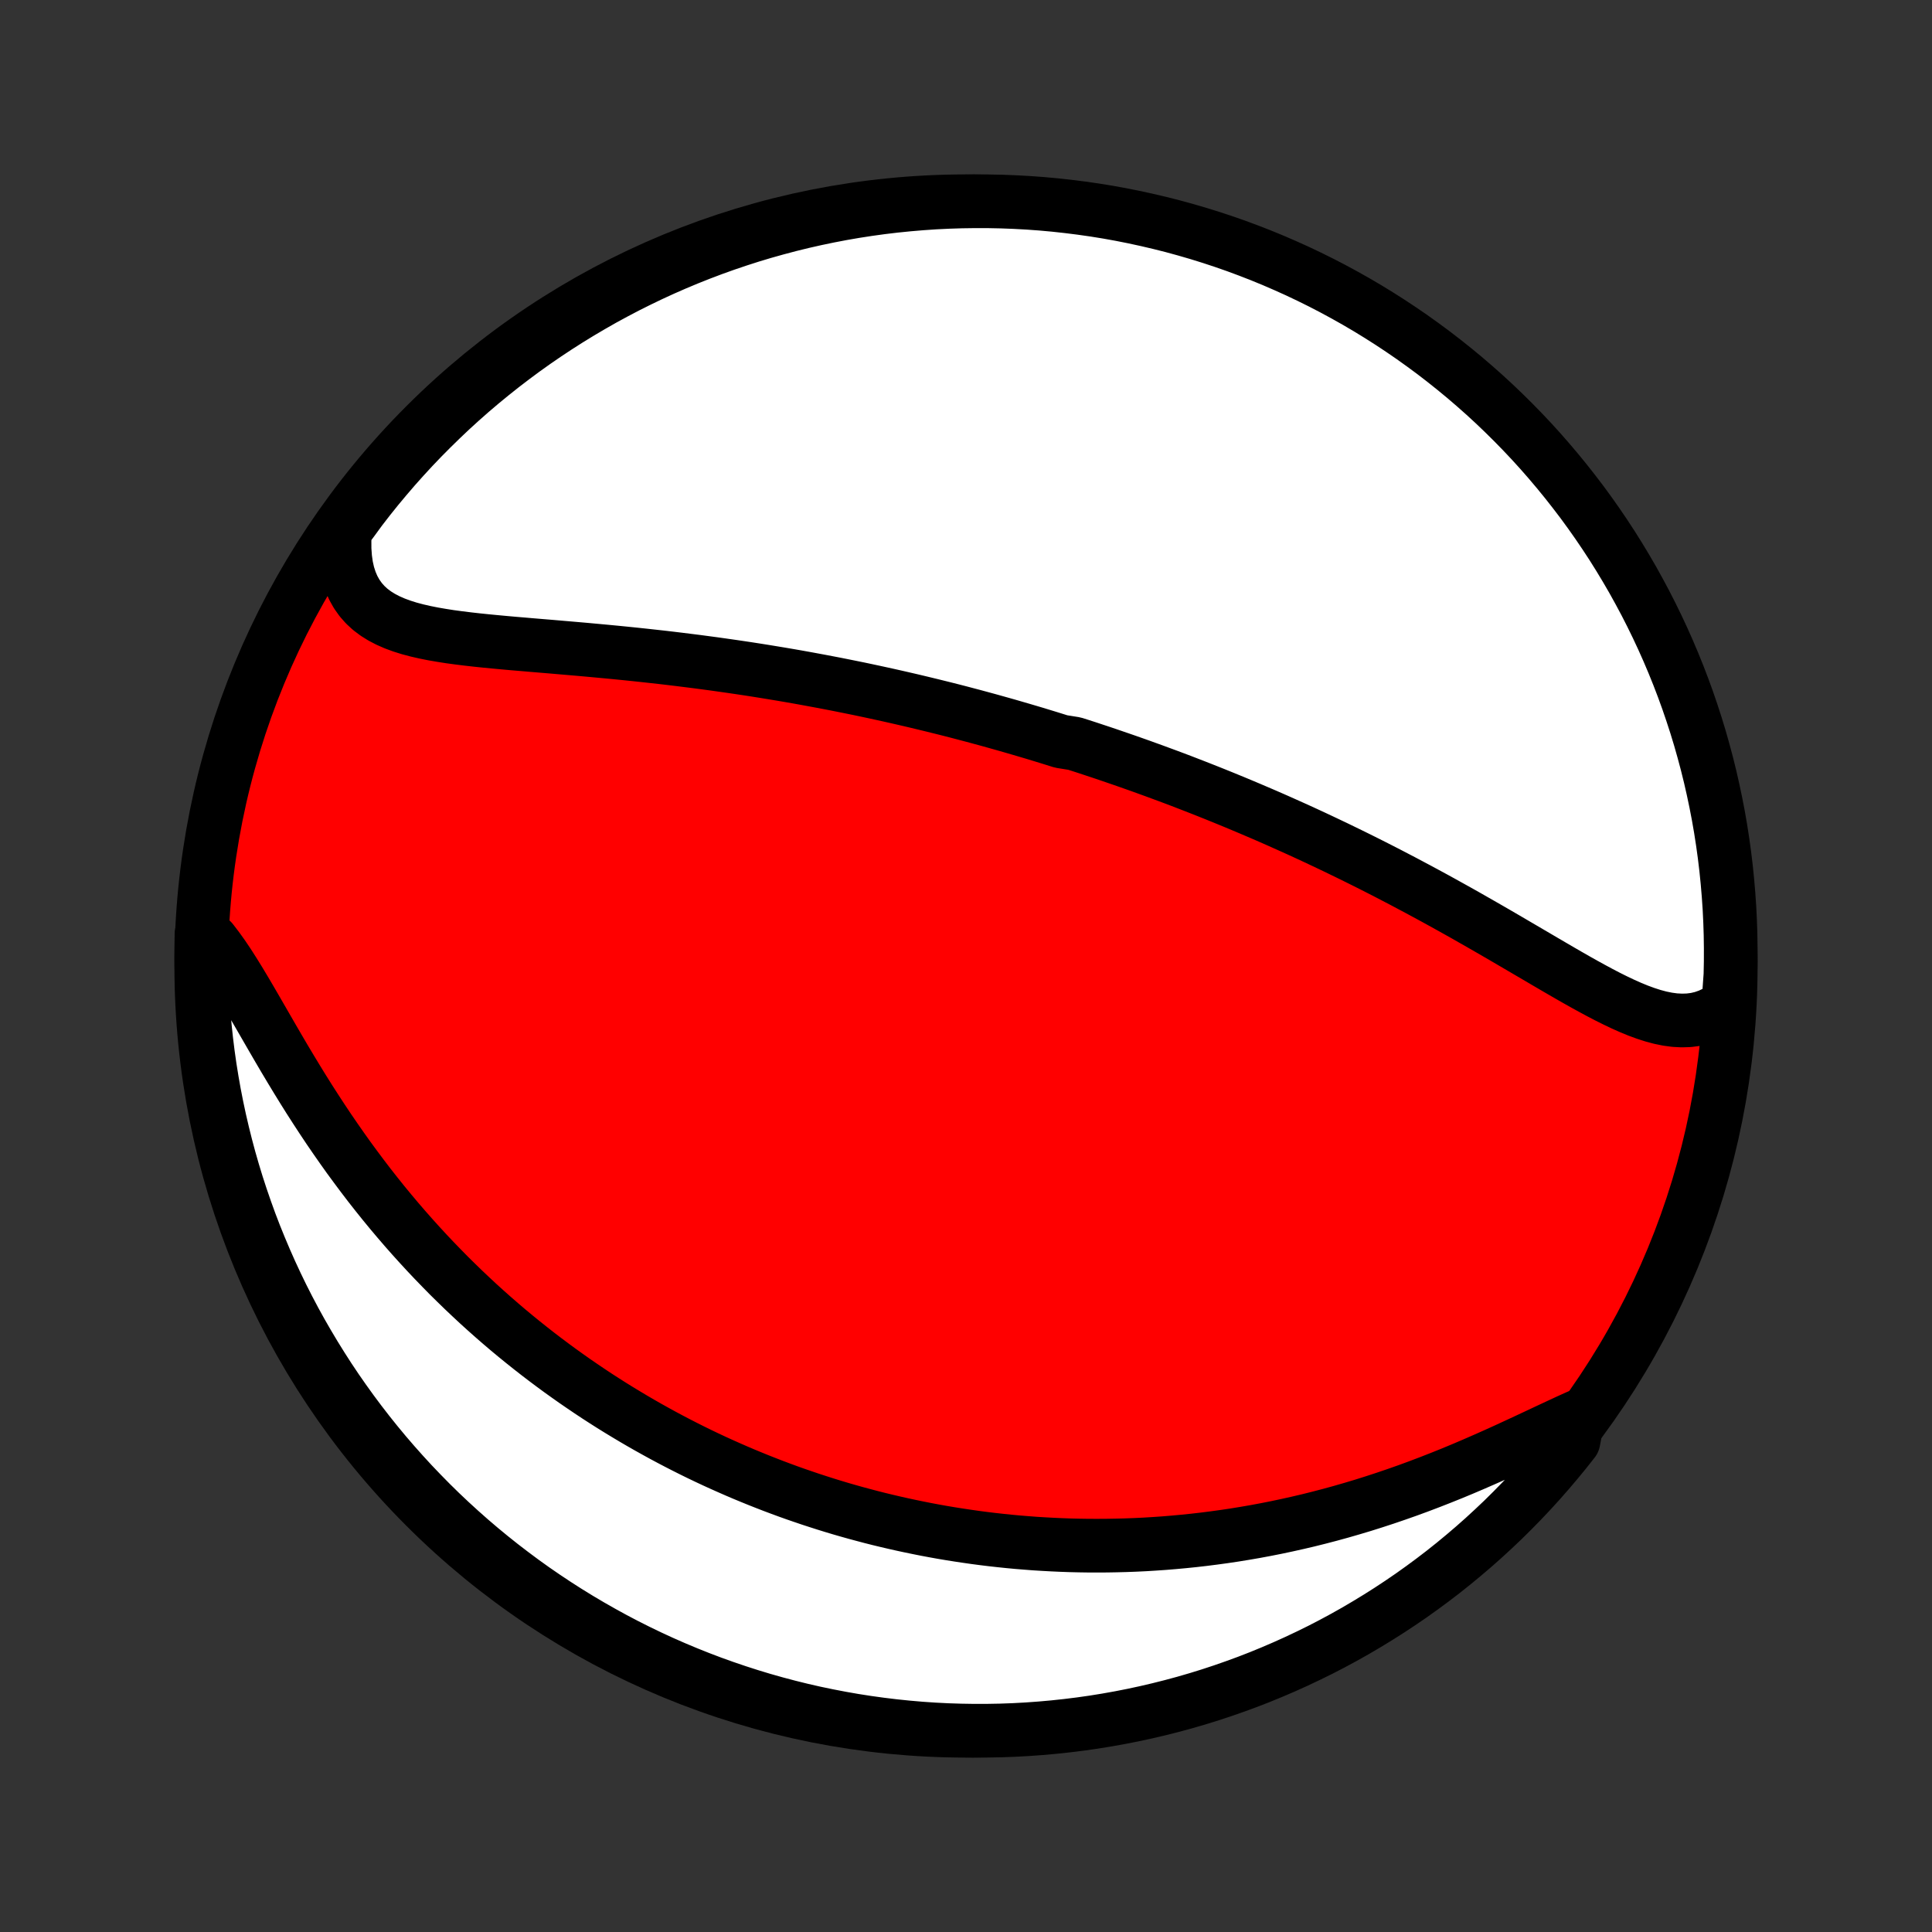 <?xml version="1.0" encoding="utf-8" standalone="no"?>
<!DOCTYPE svg PUBLIC "-//W3C//DTD SVG 1.1//EN"
  "http://www.w3.org/Graphics/SVG/1.1/DTD/svg11.dtd">
<!-- Created with matplotlib (http://matplotlib.org/) -->
<svg height="72pt" version="1.1" viewBox="0 0 72 72" width="72pt" xmlns="http://www.w3.org/2000/svg" xmlns:xlink="http://www.w3.org/1999/xlink">
 <rect x="0" y="0" width="72" height="72" fill="#333333" stroke="none"/>
 <defs>
  <style type="text/css">
*{stroke-linecap:butt;stroke-linejoin:round;}
  </style>
 </defs>
 <g id="figure_1">
  <g id="patch_1">
   <path d="
M0 72
L72 72
L72 0
L0 0
z
" style="fill:none;"/>
  </g>
  <g id="axes_1">
   <g id="PatchCollection_1">
    <defs>
     <path d="
M36 -7.5
C43.558 -7.5 50.808 -10.503 56.153 -15.848
C61.497 -21.192 64.5 -28.442 64.5 -36
C64.5 -43.558 61.497 -50.808 56.153 -56.153
C50.808 -61.497 43.558 -64.5 36 -64.5
C28.442 -64.5 21.192 -61.497 15.848 -56.153
C10.503 -50.808 7.5 -43.558 7.5 -36
C7.5 -28.442 10.503 -21.192 15.848 -15.848
C21.192 -10.503 28.442 -7.5 36 -7.5
z
" id="C0_0_a811fe30f3"/>
     <path d="
M64.411 -34.593
L64.178 -34.418
L63.939 -34.273
L63.695 -34.157
L63.447 -34.07
L63.194 -34.01
L62.937 -33.977
L62.676 -33.969
L62.412 -33.983
L62.145 -34.019
L61.875 -34.074
L61.602 -34.147
L61.326 -34.236
L61.048 -34.338
L60.768 -34.453
L60.485 -34.579
L60.201 -34.714
L59.914 -34.857
L59.626 -35.007
L59.336 -35.163
L59.045 -35.323
L58.753 -35.487
L58.459 -35.655
L58.165 -35.825
L57.87 -35.997
L57.574 -36.17
L57.278 -36.344
L56.981 -36.518
L56.684 -36.692
L56.387 -36.866
L56.091 -37.039
L55.794 -37.212
L55.498 -37.383
L55.202 -37.553
L54.907 -37.721
L54.613 -37.889
L54.319 -38.054
L54.026 -38.217
L53.734 -38.379
L53.443 -38.539
L53.153 -38.696
L52.864 -38.852
L52.576 -39.005
L52.29 -39.157
L52.004 -39.306
L51.72 -39.454
L51.437 -39.599
L51.156 -39.742
L50.875 -39.883
L50.596 -40.022
L50.319 -40.158
L50.042 -40.293
L49.768 -40.426
L49.494 -40.556
L49.222 -40.685
L48.951 -40.812
L48.681 -40.937
L48.413 -41.06
L48.145 -41.181
L47.879 -41.3
L47.615 -41.418
L47.351 -41.534
L47.089 -41.648
L46.827 -41.76
L46.567 -41.871
L46.308 -41.98
L46.05 -42.088
L45.792 -42.194
L45.536 -42.299
L45.281 -42.402
L45.026 -42.504
L44.773 -42.604
L44.52 -42.703
L44.267 -42.801
L44.016 -42.898
L43.765 -42.993
L43.514 -43.087
L43.264 -43.179
L43.015 -43.271
L42.766 -43.361
L42.518 -43.451
L42.269 -43.539
L42.022 -43.626
L41.774 -43.712
L41.526 -43.797
L41.279 -43.882
L41.032 -43.965
L40.784 -44.047
L40.537 -44.129
L40.29 -44.209
L40.042 -44.288
L39.547 -44.367
L39.298 -44.445
L39.05 -44.522
L38.801 -44.598
L38.552 -44.674
L38.302 -44.748
L38.051 -44.822
L37.8 -44.895
L37.548 -44.968
L37.296 -45.039
L37.043 -45.11
L36.788 -45.181
L36.533 -45.25
L36.278 -45.319
L36.02 -45.387
L35.763 -45.455
L35.503 -45.522
L35.243 -45.588
L34.981 -45.653
L34.718 -45.718
L34.454 -45.782
L34.188 -45.846
L33.921 -45.909
L33.653 -45.971
L33.382 -46.033
L33.111 -46.094
L32.837 -46.154
L32.562 -46.214
L32.285 -46.273
L32.006 -46.332
L31.725 -46.389
L31.442 -46.446
L31.157 -46.503
L30.87 -46.558
L30.581 -46.613
L30.29 -46.667
L29.997 -46.721
L29.702 -46.774
L29.404 -46.826
L29.104 -46.877
L28.802 -46.927
L28.497 -46.977
L28.19 -47.026
L27.881 -47.074
L27.569 -47.121
L27.255 -47.167
L26.939 -47.212
L26.62 -47.257
L26.299 -47.3
L25.975 -47.343
L25.649 -47.384
L25.321 -47.425
L24.99 -47.465
L24.658 -47.504
L24.323 -47.541
L23.986 -47.578
L23.647 -47.614
L23.306 -47.649
L22.964 -47.683
L22.62 -47.716
L22.275 -47.748
L21.928 -47.78
L21.58 -47.811
L21.232 -47.841
L20.882 -47.871
L20.533 -47.901
L20.183 -47.93
L19.834 -47.959
L19.485 -47.989
L19.137 -48.018
L18.791 -48.049
L18.447 -48.081
L18.105 -48.114
L17.767 -48.149
L17.432 -48.187
L17.101 -48.228
L16.775 -48.272
L16.456 -48.322
L16.142 -48.376
L15.837 -48.437
L15.54 -48.505
L15.253 -48.581
L14.977 -48.668
L14.713 -48.765
L14.462 -48.875
L14.225 -48.998
L14.004 -49.136
L13.799 -49.29
L13.612 -49.462
L13.444 -49.652
L13.295 -49.862
L13.166 -50.091
L13.059 -50.34
L12.972 -50.609
L12.907 -50.898
L12.864 -51.205
L12.841 -51.531
L12.84 -51.874
L12.86 -52.233
L13.139 -52.606
L13.44 -53.018
L13.747 -53.415
L14.061 -53.806
L14.382 -54.191
L14.709 -54.572
L15.043 -54.946
L15.383 -55.315
L15.73 -55.678
L16.083 -56.034
L16.442 -56.385
L16.806 -56.73
L17.177 -57.068
L17.553 -57.4
L17.935 -57.725
L18.323 -58.043
L18.715 -58.355
L19.114 -58.66
L19.517 -58.959
L19.925 -59.25
L20.338 -59.534
L20.756 -59.811
L21.179 -60.081
L21.606 -60.343
L22.038 -60.598
L22.473 -60.846
L22.913 -61.085
L23.357 -61.318
L23.805 -61.542
L24.256 -61.759
L24.711 -61.968
L25.169 -62.169
L25.631 -62.362
L26.096 -62.547
L26.564 -62.724
L27.035 -62.893
L27.508 -63.053
L27.984 -63.206
L28.463 -63.35
L28.944 -63.485
L29.427 -63.613
L29.912 -63.732
L30.398 -63.842
L30.887 -63.944
L31.377 -64.038
L31.869 -64.123
L32.361 -64.199
L32.855 -64.267
L33.35 -64.326
L33.846 -64.376
L34.342 -64.418
L34.839 -64.452
L35.336 -64.476
L35.833 -64.492
L36.331 -64.499
L36.828 -64.498
L37.325 -64.488
L37.822 -64.469
L38.318 -64.442
L38.813 -64.406
L39.308 -64.361
L39.801 -64.307
L40.294 -64.245
L40.785 -64.175
L41.274 -64.096
L41.762 -64.008
L42.249 -63.911
L42.733 -63.806
L43.215 -63.693
L43.695 -63.572
L44.173 -63.441
L44.648 -63.303
L45.121 -63.156
L45.591 -63.001
L46.058 -62.838
L46.522 -62.666
L46.982 -62.487
L47.44 -62.299
L47.893 -62.103
L48.344 -61.9
L48.79 -61.688
L49.233 -61.469
L49.671 -61.242
L50.105 -61.007
L50.535 -60.765
L50.961 -60.515
L51.382 -60.257
L51.799 -59.992
L52.21 -59.72
L52.617 -59.441
L53.018 -59.154
L53.415 -58.861
L53.806 -58.56
L54.191 -58.253
L54.572 -57.939
L54.946 -57.618
L55.315 -57.291
L55.678 -56.957
L56.034 -56.617
L56.385 -56.27
L56.73 -55.917
L57.068 -55.559
L57.4 -55.194
L57.725 -54.823
L58.043 -54.447
L58.355 -54.065
L58.66 -53.677
L58.959 -53.285
L59.25 -52.886
L59.534 -52.483
L59.811 -52.075
L60.081 -51.662
L60.343 -51.244
L60.598 -50.821
L60.846 -50.394
L61.085 -49.962
L61.318 -49.527
L61.542 -49.087
L61.759 -48.643
L61.968 -48.195
L62.169 -47.744
L62.362 -47.289
L62.547 -46.831
L62.724 -46.369
L62.893 -45.904
L63.053 -45.436
L63.206 -44.965
L63.35 -44.492
L63.485 -44.016
L63.613 -43.537
L63.732 -43.056
L63.842 -42.573
L63.944 -42.088
L64.038 -41.602
L64.123 -41.113
L64.199 -40.623
L64.267 -40.131
L64.326 -39.639
L64.376 -39.145
L64.418 -38.65
L64.452 -38.154
L64.476 -37.658
L64.492 -37.161
L64.499 -36.664
L64.498 -36.167
L64.488 -35.669
z
" id="C0_1_d180221bc1"/>
     <path d="
M58.815 -19.217
L58.452 -19.053
L58.081 -18.881
L57.704 -18.705
L57.321 -18.525
L56.932 -18.343
L56.538 -18.16
L56.14 -17.976
L55.738 -17.794
L55.333 -17.614
L54.925 -17.436
L54.515 -17.261
L54.103 -17.09
L53.69 -16.924
L53.276 -16.762
L52.862 -16.605
L52.447 -16.453
L52.032 -16.307
L51.618 -16.166
L51.205 -16.031
L50.793 -15.901
L50.382 -15.778
L49.973 -15.66
L49.565 -15.548
L49.159 -15.442
L48.755 -15.341
L48.354 -15.247
L47.955 -15.158
L47.558 -15.074
L47.164 -14.996
L46.772 -14.923
L46.383 -14.856
L45.997 -14.793
L45.614 -14.736
L45.234 -14.684
L44.857 -14.636
L44.482 -14.593
L44.111 -14.555
L43.742 -14.521
L43.377 -14.491
L43.014 -14.466
L42.655 -14.444
L42.298 -14.427
L41.945 -14.414
L41.594 -14.405
L41.246 -14.399
L40.901 -14.397
L40.559 -14.398
L40.219 -14.403
L39.883 -14.411
L39.549 -14.423
L39.217 -14.438
L38.888 -14.456
L38.562 -14.476
L38.238 -14.501
L37.916 -14.527
L37.597 -14.557
L37.28 -14.59
L36.965 -14.625
L36.653 -14.663
L36.342 -14.704
L36.034 -14.748
L35.727 -14.794
L35.423 -14.842
L35.12 -14.893
L34.819 -14.947
L34.52 -15.003
L34.223 -15.062
L33.927 -15.123
L33.633 -15.186
L33.34 -15.252
L33.049 -15.32
L32.759 -15.39
L32.47 -15.463
L32.183 -15.539
L31.896 -15.616
L31.611 -15.696
L31.327 -15.778
L31.044 -15.863
L30.762 -15.95
L30.481 -16.04
L30.201 -16.131
L29.922 -16.226
L29.643 -16.322
L29.365 -16.421
L29.088 -16.523
L28.811 -16.627
L28.535 -16.734
L28.259 -16.843
L27.984 -16.955
L27.709 -17.069
L27.435 -17.186
L27.161 -17.306
L26.887 -17.428
L26.613 -17.553
L26.34 -17.681
L26.066 -17.812
L25.793 -17.946
L25.52 -18.083
L25.247 -18.223
L24.974 -18.366
L24.701 -18.512
L24.428 -18.662
L24.155 -18.814
L23.882 -18.97
L23.608 -19.13
L23.335 -19.293
L23.061 -19.459
L22.787 -19.629
L22.513 -19.803
L22.239 -19.98
L21.965 -20.162
L21.69 -20.348
L21.415 -20.537
L21.14 -20.731
L20.865 -20.928
L20.589 -21.131
L20.314 -21.337
L20.038 -21.548
L19.762 -21.764
L19.486 -21.984
L19.21 -22.209
L18.933 -22.439
L18.657 -22.674
L18.381 -22.914
L18.105 -23.159
L17.829 -23.409
L17.554 -23.665
L17.279 -23.925
L17.004 -24.192
L16.729 -24.463
L16.456 -24.741
L16.183 -25.023
L15.91 -25.312
L15.639 -25.606
L15.368 -25.906
L15.099 -26.211
L14.831 -26.522
L14.564 -26.839
L14.299 -27.161
L14.036 -27.489
L13.774 -27.822
L13.515 -28.161
L13.258 -28.505
L13.002 -28.853
L12.75 -29.207
L12.5 -29.565
L12.252 -29.927
L12.008 -30.293
L11.767 -30.662
L11.528 -31.034
L11.293 -31.409
L11.061 -31.786
L10.833 -32.163
L10.607 -32.541
L10.385 -32.919
L10.167 -33.294
L9.951 -33.668
L9.738 -34.037
L9.528 -34.401
L9.32 -34.759
L9.114 -35.109
L8.91 -35.449
L8.706 -35.778
L8.504 -36.094
L8.301 -36.395
L8.098 -36.678
L7.894 -36.944
L7.509 -37.189
L7.501 -36.699
L7.502 -36.201
L7.511 -35.704
L7.529 -35.207
L7.556 -34.71
L7.592 -34.213
L7.636 -33.717
L7.689 -33.221
L7.75 -32.727
L7.82 -32.233
L7.899 -31.741
L7.986 -31.25
L8.082 -30.76
L8.186 -30.272
L8.299 -29.785
L8.42 -29.301
L8.549 -28.818
L8.687 -28.338
L8.833 -27.86
L8.988 -27.385
L9.151 -26.912
L9.321 -26.442
L9.5 -25.975
L9.688 -25.511
L9.883 -25.05
L10.086 -24.592
L10.297 -24.138
L10.515 -23.688
L10.742 -23.241
L10.976 -22.798
L11.218 -22.359
L11.468 -21.925
L11.725 -21.494
L11.989 -21.069
L12.26 -20.647
L12.539 -20.23
L12.825 -19.819
L13.118 -19.412
L13.418 -19.01
L13.725 -18.613
L14.039 -18.221
L14.359 -17.835
L14.686 -17.455
L15.02 -17.08
L15.359 -16.711
L15.706 -16.348
L16.058 -15.99
L16.416 -15.639
L16.781 -15.294
L17.151 -14.956
L17.527 -14.623
L17.908 -14.298
L18.295 -13.979
L18.688 -13.666
L19.086 -13.361
L19.488 -13.062
L19.896 -12.77
L20.309 -12.486
L20.727 -12.208
L21.149 -11.938
L21.576 -11.675
L22.007 -11.42
L22.443 -11.172
L22.882 -10.931
L23.326 -10.698
L23.773 -10.473
L24.224 -10.256
L24.679 -10.046
L25.137 -9.845
L25.599 -9.651
L26.063 -9.466
L26.531 -9.288
L27.002 -9.119
L27.475 -8.958
L27.951 -8.805
L28.429 -8.66
L28.91 -8.524
L29.393 -8.396
L29.878 -8.276
L30.364 -8.165
L30.853 -8.063
L31.343 -7.969
L31.834 -7.883
L32.327 -7.806
L32.821 -7.738
L33.316 -7.678
L33.811 -7.627
L34.307 -7.584
L34.804 -7.55
L35.301 -7.525
L35.799 -7.509
L36.296 -7.501
L36.793 -7.502
L37.29 -7.511
L37.787 -7.529
L38.283 -7.556
L38.779 -7.592
L39.273 -7.636
L39.767 -7.689
L40.259 -7.75
L40.751 -7.82
L41.24 -7.899
L41.728 -7.986
L42.215 -8.082
L42.699 -8.186
L43.182 -8.299
L43.662 -8.42
L44.14 -8.549
L44.615 -8.687
L45.088 -8.833
L45.558 -8.988
L46.025 -9.151
L46.489 -9.321
L46.95 -9.5
L47.408 -9.688
L47.862 -9.883
L48.312 -10.086
L48.759 -10.297
L49.202 -10.515
L49.641 -10.742
L50.075 -10.976
L50.506 -11.218
L50.931 -11.468
L51.353 -11.725
L51.77 -11.989
L52.181 -12.26
L52.589 -12.539
L52.99 -12.825
L53.387 -13.118
L53.779 -13.418
L54.165 -13.725
L54.545 -14.039
L54.92 -14.359
L55.289 -14.686
L55.652 -15.02
L56.01 -15.359
L56.361 -15.706
L56.706 -16.058
L57.044 -16.416
L57.377 -16.781
L57.702 -17.151
L58.021 -17.527
L58.334 -17.908
L58.639 -18.295
z
" id="C0_2_023423caf8"/>
    </defs>
    <g clip-path="url(#p1bffca34e9)">
     <use style="fill:#ff0000;stroke:#000000;stroke-width:2.0;" x="0.0" xlink:href="#C0_0_a811fe30f3" y="72.0"/>
    </g>
    <g clip-path="url(#p1bffca34e9)">
     <use style="fill:#ffffff;stroke:#000000;stroke-width:2.0;" x="0.0" xlink:href="#C0_1_d180221bc1" y="72.0"/>
    </g>
    <g clip-path="url(#p1bffca34e9)">
     <use style="fill:#ffffff;stroke:#000000;stroke-width:2.0;" x="0.0" xlink:href="#C0_2_023423caf8" y="72.0"/>
    </g>
   </g>
  </g>
 </g>
 <defs>
  <clipPath id="p1bffca34e9">
   <rect height="72.0" width="72.0" x="0.0" y="0.0"/>
  </clipPath>
 </defs>
</svg>
